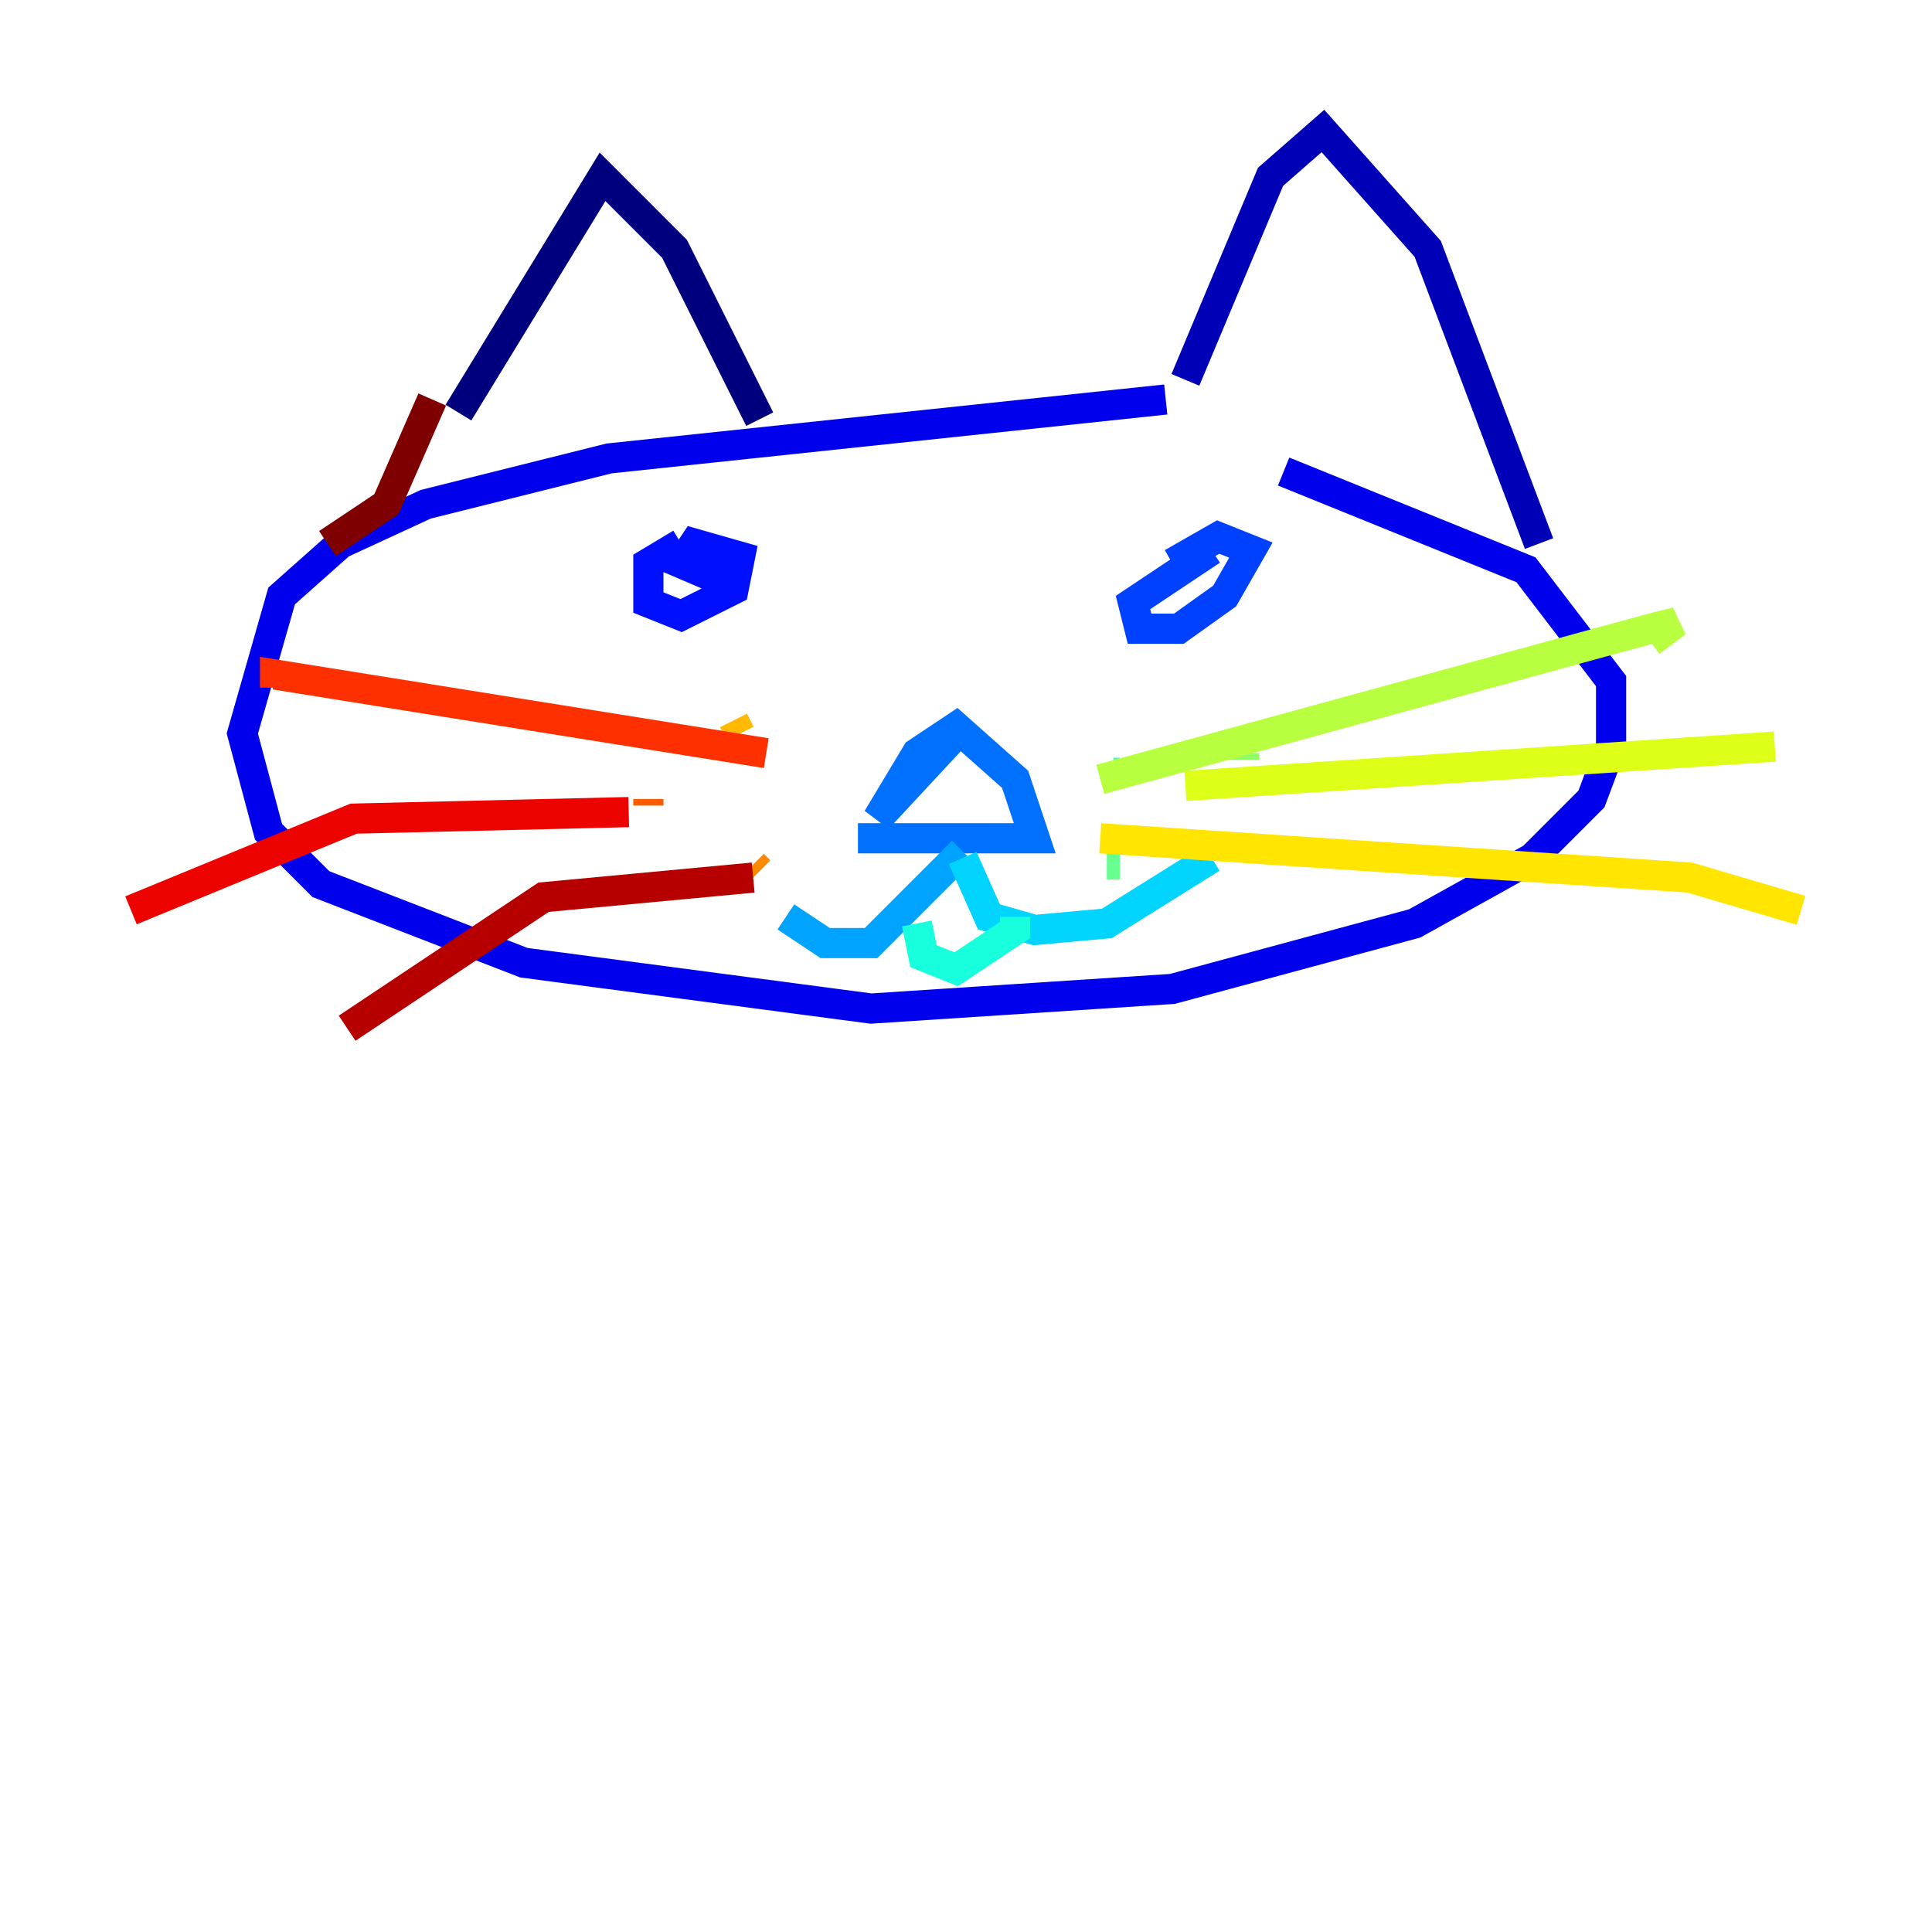 <?xml version="1.0" encoding="utf-8" ?>
<svg baseProfile="tiny" height="128" version="1.2" viewBox="0,0,128,128" width="128" xmlns="http://www.w3.org/2000/svg" xmlns:ev="http://www.w3.org/2001/xml-events" xmlns:xlink="http://www.w3.org/1999/xlink"><defs /><polyline fill="none" points="30.373,27.336 39.919,11.715 44.691,16.488 50.332,27.77" stroke="#00007f" stroke-width="2" /><polyline fill="none" points="78.536,25.166 84.176,11.715 87.647,8.678 94.59,16.488 101.966,36.014" stroke="#0000b6" stroke-width="2" /><polyline fill="none" points="77.234,26.468 40.352,30.373 28.203,33.41 22.563,36.014 18.658,39.485 16.054,48.597 17.79,55.105 21.261,58.576 34.712,63.783 57.709,66.82 77.668,65.519 93.722,61.18 101.532,56.841 105.437,52.936 106.739,49.464 106.739,45.125 101.098,37.749 85.044,31.241" stroke="#0000ec" stroke-width="2" /><polyline fill="none" points="45.125,36.014 42.956,37.315 42.956,39.919 45.125,40.786 48.597,39.051 49.031,36.881 45.993,36.014 45.125,37.315 48.163,38.617" stroke="#0010ff" stroke-width="2" /><polyline fill="none" points="80.271,36.447 75.064,39.919 75.498,41.654 78.102,41.654 81.139,39.485 82.875,36.447 80.705,35.58 77.668,37.315" stroke="#0040ff" stroke-width="2" /><polyline fill="none" points="63.783,48.163 58.142,54.237 60.746,49.898 63.349,48.163 67.254,51.634 68.556,55.539 56.841,55.539" stroke="#0070ff" stroke-width="2" /><polyline fill="none" points="63.783,56.407 57.709,62.481 54.671,62.481 52.068,60.746" stroke="#00a4ff" stroke-width="2" /><polyline fill="none" points="63.783,56.841 65.519,60.746 68.556,61.614 73.329,61.18 80.271,56.841" stroke="#00d4ff" stroke-width="2" /><polyline fill="none" points="60.746,61.18 61.18,63.349 63.349,64.217 67.254,61.614 67.254,60.746" stroke="#18ffdd" stroke-width="2" /><polyline fill="none" points="73.763,51.2 74.197,51.2" stroke="#3fffb7" stroke-width="2" /><polyline fill="none" points="73.329,57.275 74.197,57.275" stroke="#66ff90" stroke-width="2" /><polyline fill="none" points="82.441,49.898 82.441,50.332" stroke="#90ff66" stroke-width="2" /><polyline fill="none" points="72.895,51.634 109.342,41.654 111.078,41.22 109.342,42.522" stroke="#b7ff3f" stroke-width="2" /><polyline fill="none" points="78.536,52.068 117.586,49.464" stroke="#ddff18" stroke-width="2" /><polyline fill="none" points="72.895,55.539 111.946,58.142 119.322,60.312" stroke="#ffe500" stroke-width="2" /><polyline fill="none" points="48.597,47.729 49.031,48.597" stroke="#ffb900" stroke-width="2" /><polyline fill="none" points="49.898,57.275 50.332,57.709" stroke="#ff8900" stroke-width="2" /><polyline fill="none" points="42.956,52.936 42.956,53.37" stroke="#ff5c00" stroke-width="2" /><polyline fill="none" points="50.766,49.898 18.224,44.691 18.224,45.559" stroke="#ff3000" stroke-width="2" /><polyline fill="none" points="41.654,53.803 23.43,54.237 8.678,60.312" stroke="#ec0300" stroke-width="2" /><polyline fill="none" points="49.898,58.142 36.014,59.444 22.997,68.122" stroke="#b60000" stroke-width="2" /><polyline fill="none" points="28.637,26.468 25.6,33.41 21.695,36.014" stroke="#7f0000" stroke-width="2" /></svg>